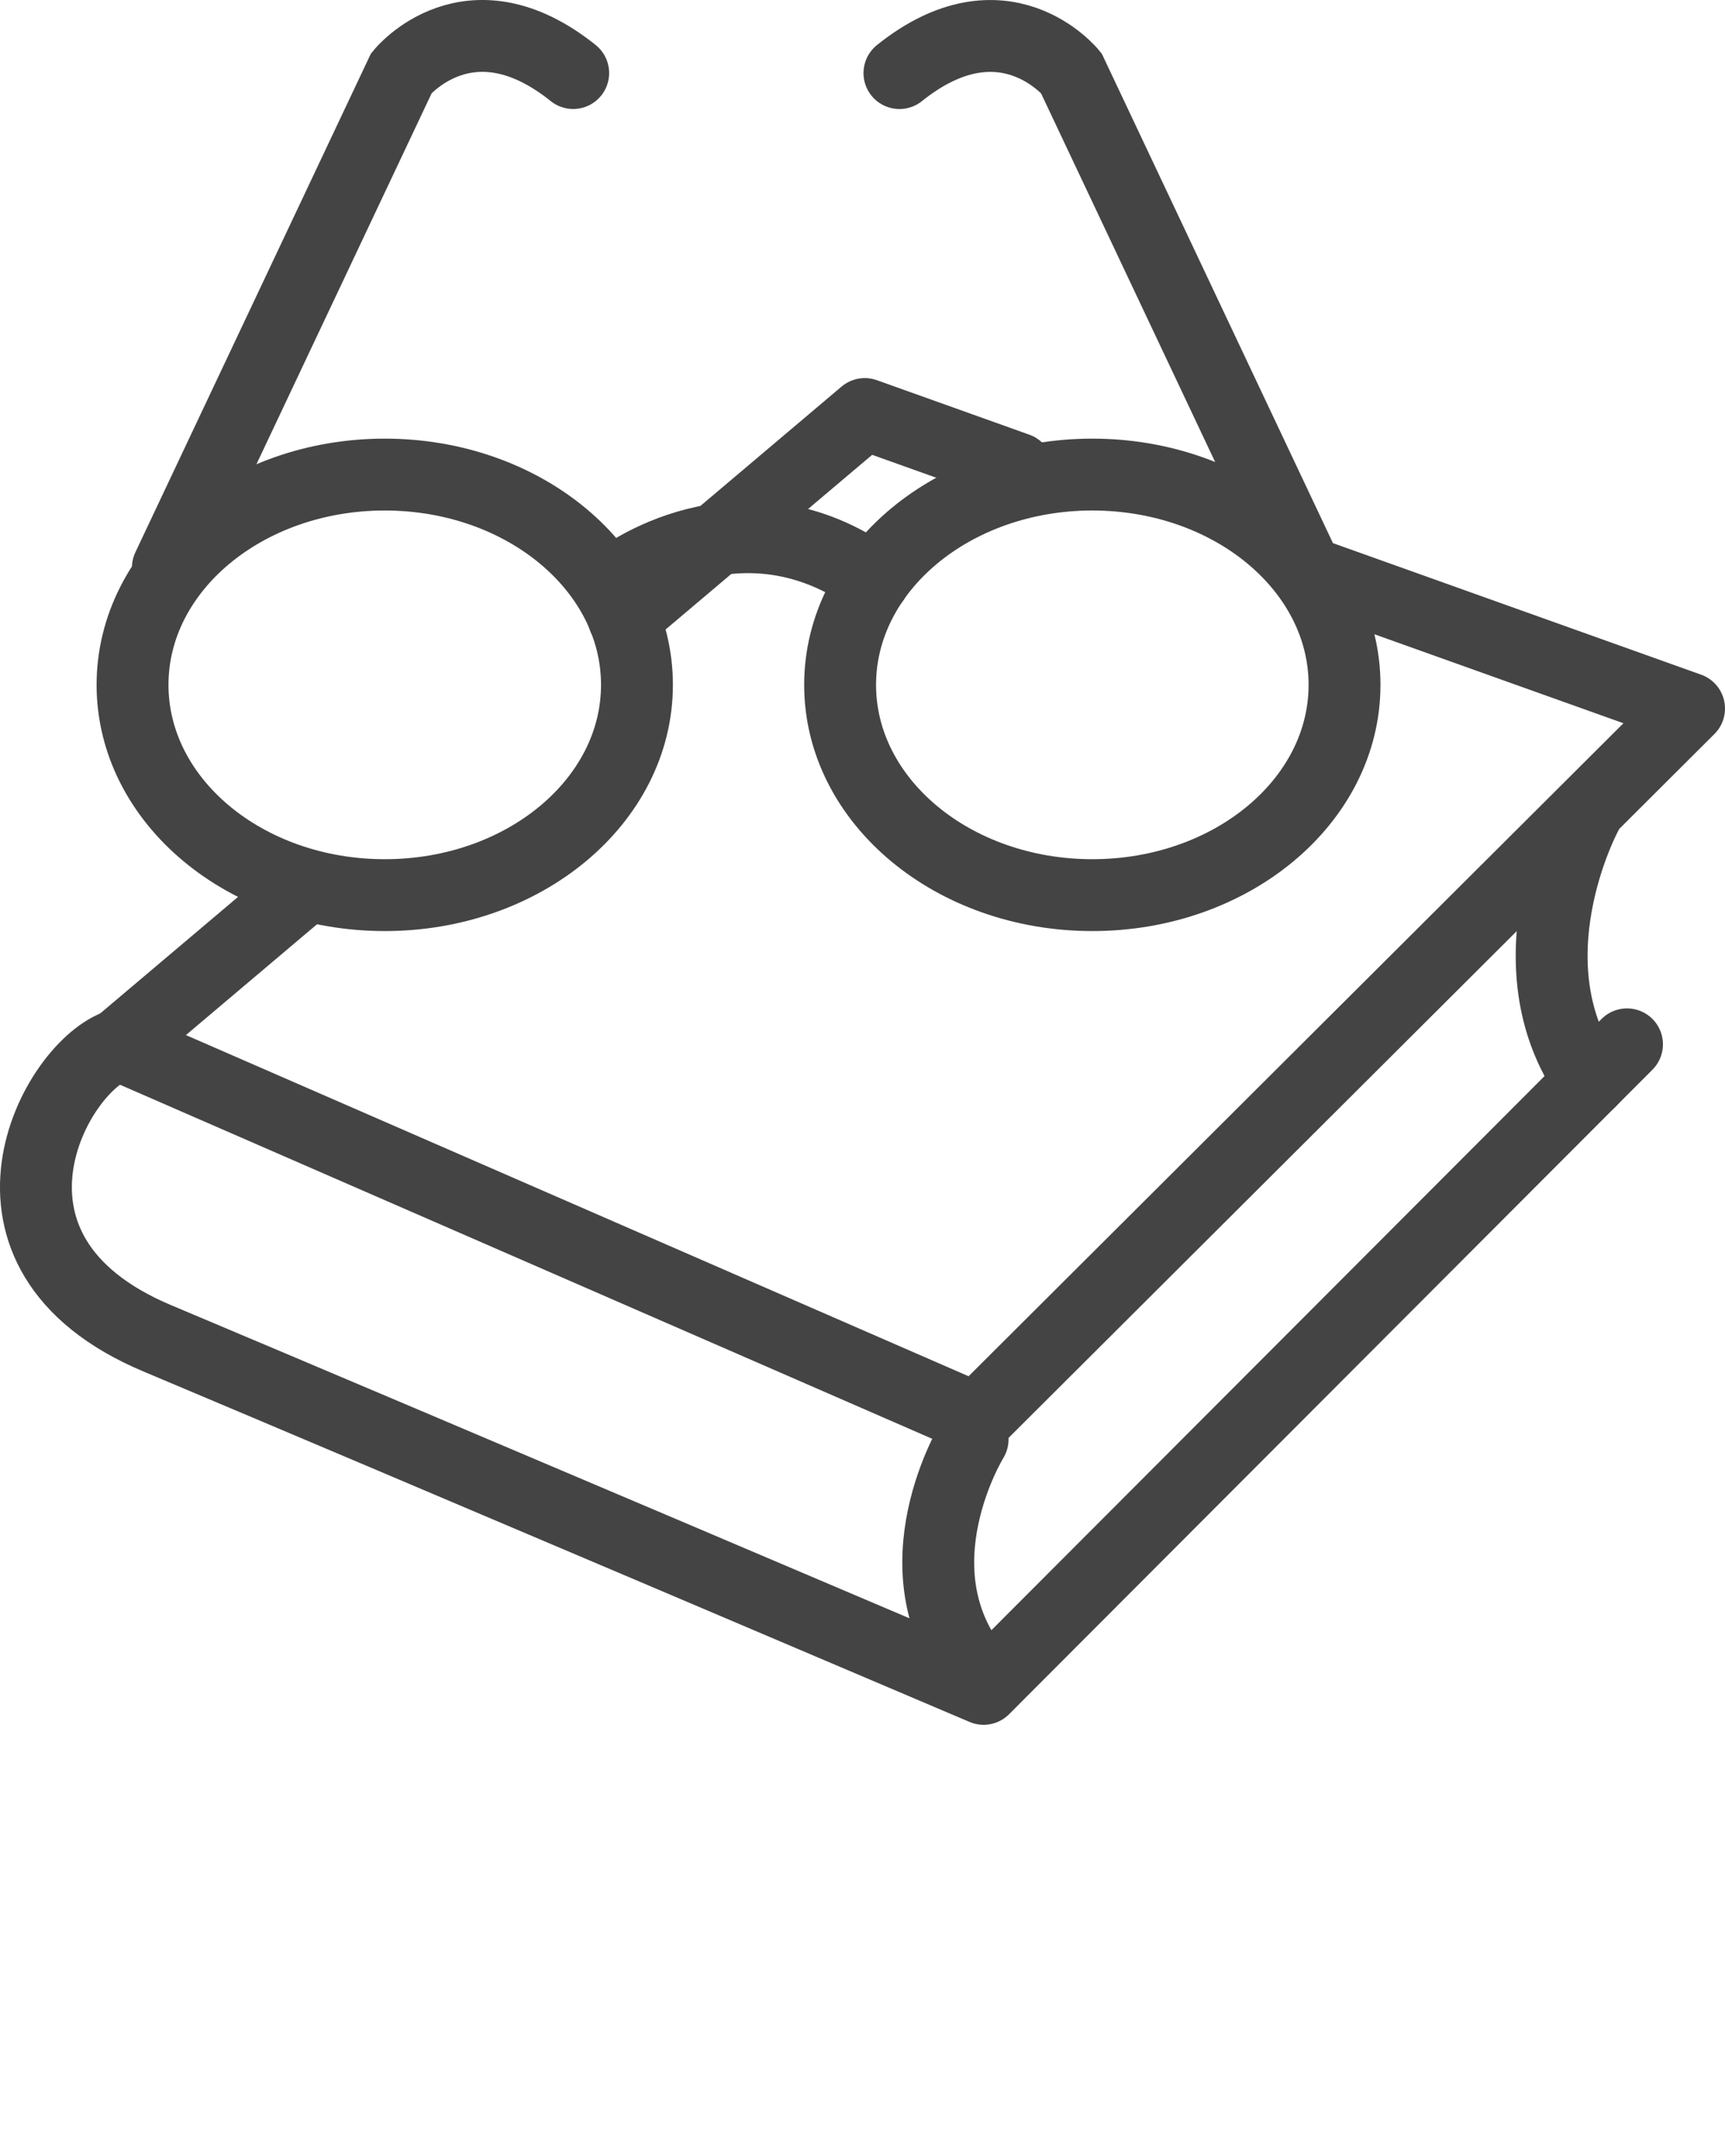 <svg xmlns="http://www.w3.org/2000/svg" xmlns:xlink="http://www.w3.org/1999/xlink" version="1.1" x="0px" y="0px" viewBox="0 0 48 60" enable-background="new 0 0 48 48" xml:space="preserve"><g><g><polyline fill="none" stroke="#444444" stroke-width="2" stroke-linecap="round" stroke-linejoin="round" stroke-miterlimit="10" points="    17.355,17.195 24.063,11.522 28.307,13.039   "/><polyline fill="none" stroke="#444444" stroke-width="2" stroke-linecap="round" stroke-linejoin="round" stroke-miterlimit="10" points="    36.755,16.057 47,19.718 27.176,39.489 3.3,29.08 8.262,24.885   "/><path fill="none" stroke="#444444" stroke-width="2" stroke-linecap="round" stroke-linejoin="round" stroke-miterlimit="10" d="    M3.3,29.08c-1.77,0.567-4.62,5.767,1.07,8.162c6.805,2.864,23,9.758,23,9.758l17.903-17.937"/><path fill="none" stroke="#444444" stroke-width="2" stroke-linecap="round" stroke-linejoin="round" stroke-miterlimit="10" d="    M44.132,22.681c0,0-2.223,4.124,0.112,7.414"/><path fill="none" stroke="#444444" stroke-width="2" stroke-linecap="round" stroke-linejoin="round" stroke-miterlimit="10" d="    M27.064,40.057c0,0-2.224,3.599,0.111,6.473"/></g><g><g><ellipse fill="none" stroke="#444444" stroke-width="2" stroke-linecap="round" stroke-miterlimit="10" cx="10.706" cy="19.059" rx="7.018" ry="5.852"/><ellipse fill="none" stroke="#444444" stroke-width="2" stroke-linecap="round" stroke-miterlimit="10" cx="30.395" cy="19.059" rx="7.018" ry="5.852"/></g><path fill="none" stroke="#444444" stroke-width="2" stroke-linecap="round" stroke-miterlimit="10" d="M17.186,16.138    c0,0,3.411-2.673,7.129,0"/><path fill="none" stroke="#444444" stroke-width="2" stroke-linecap="round" stroke-miterlimit="10" d="M4.672,15.795    l6.499-13.762c0,0,1.88-2.325,4.779,0"/><path fill="none" stroke="#444444" stroke-width="2" stroke-linecap="round" stroke-miterlimit="10" d="M36.306,15.795    L29.808,2.034c0,0-1.881-2.325-4.78,0"/></g></g></svg>